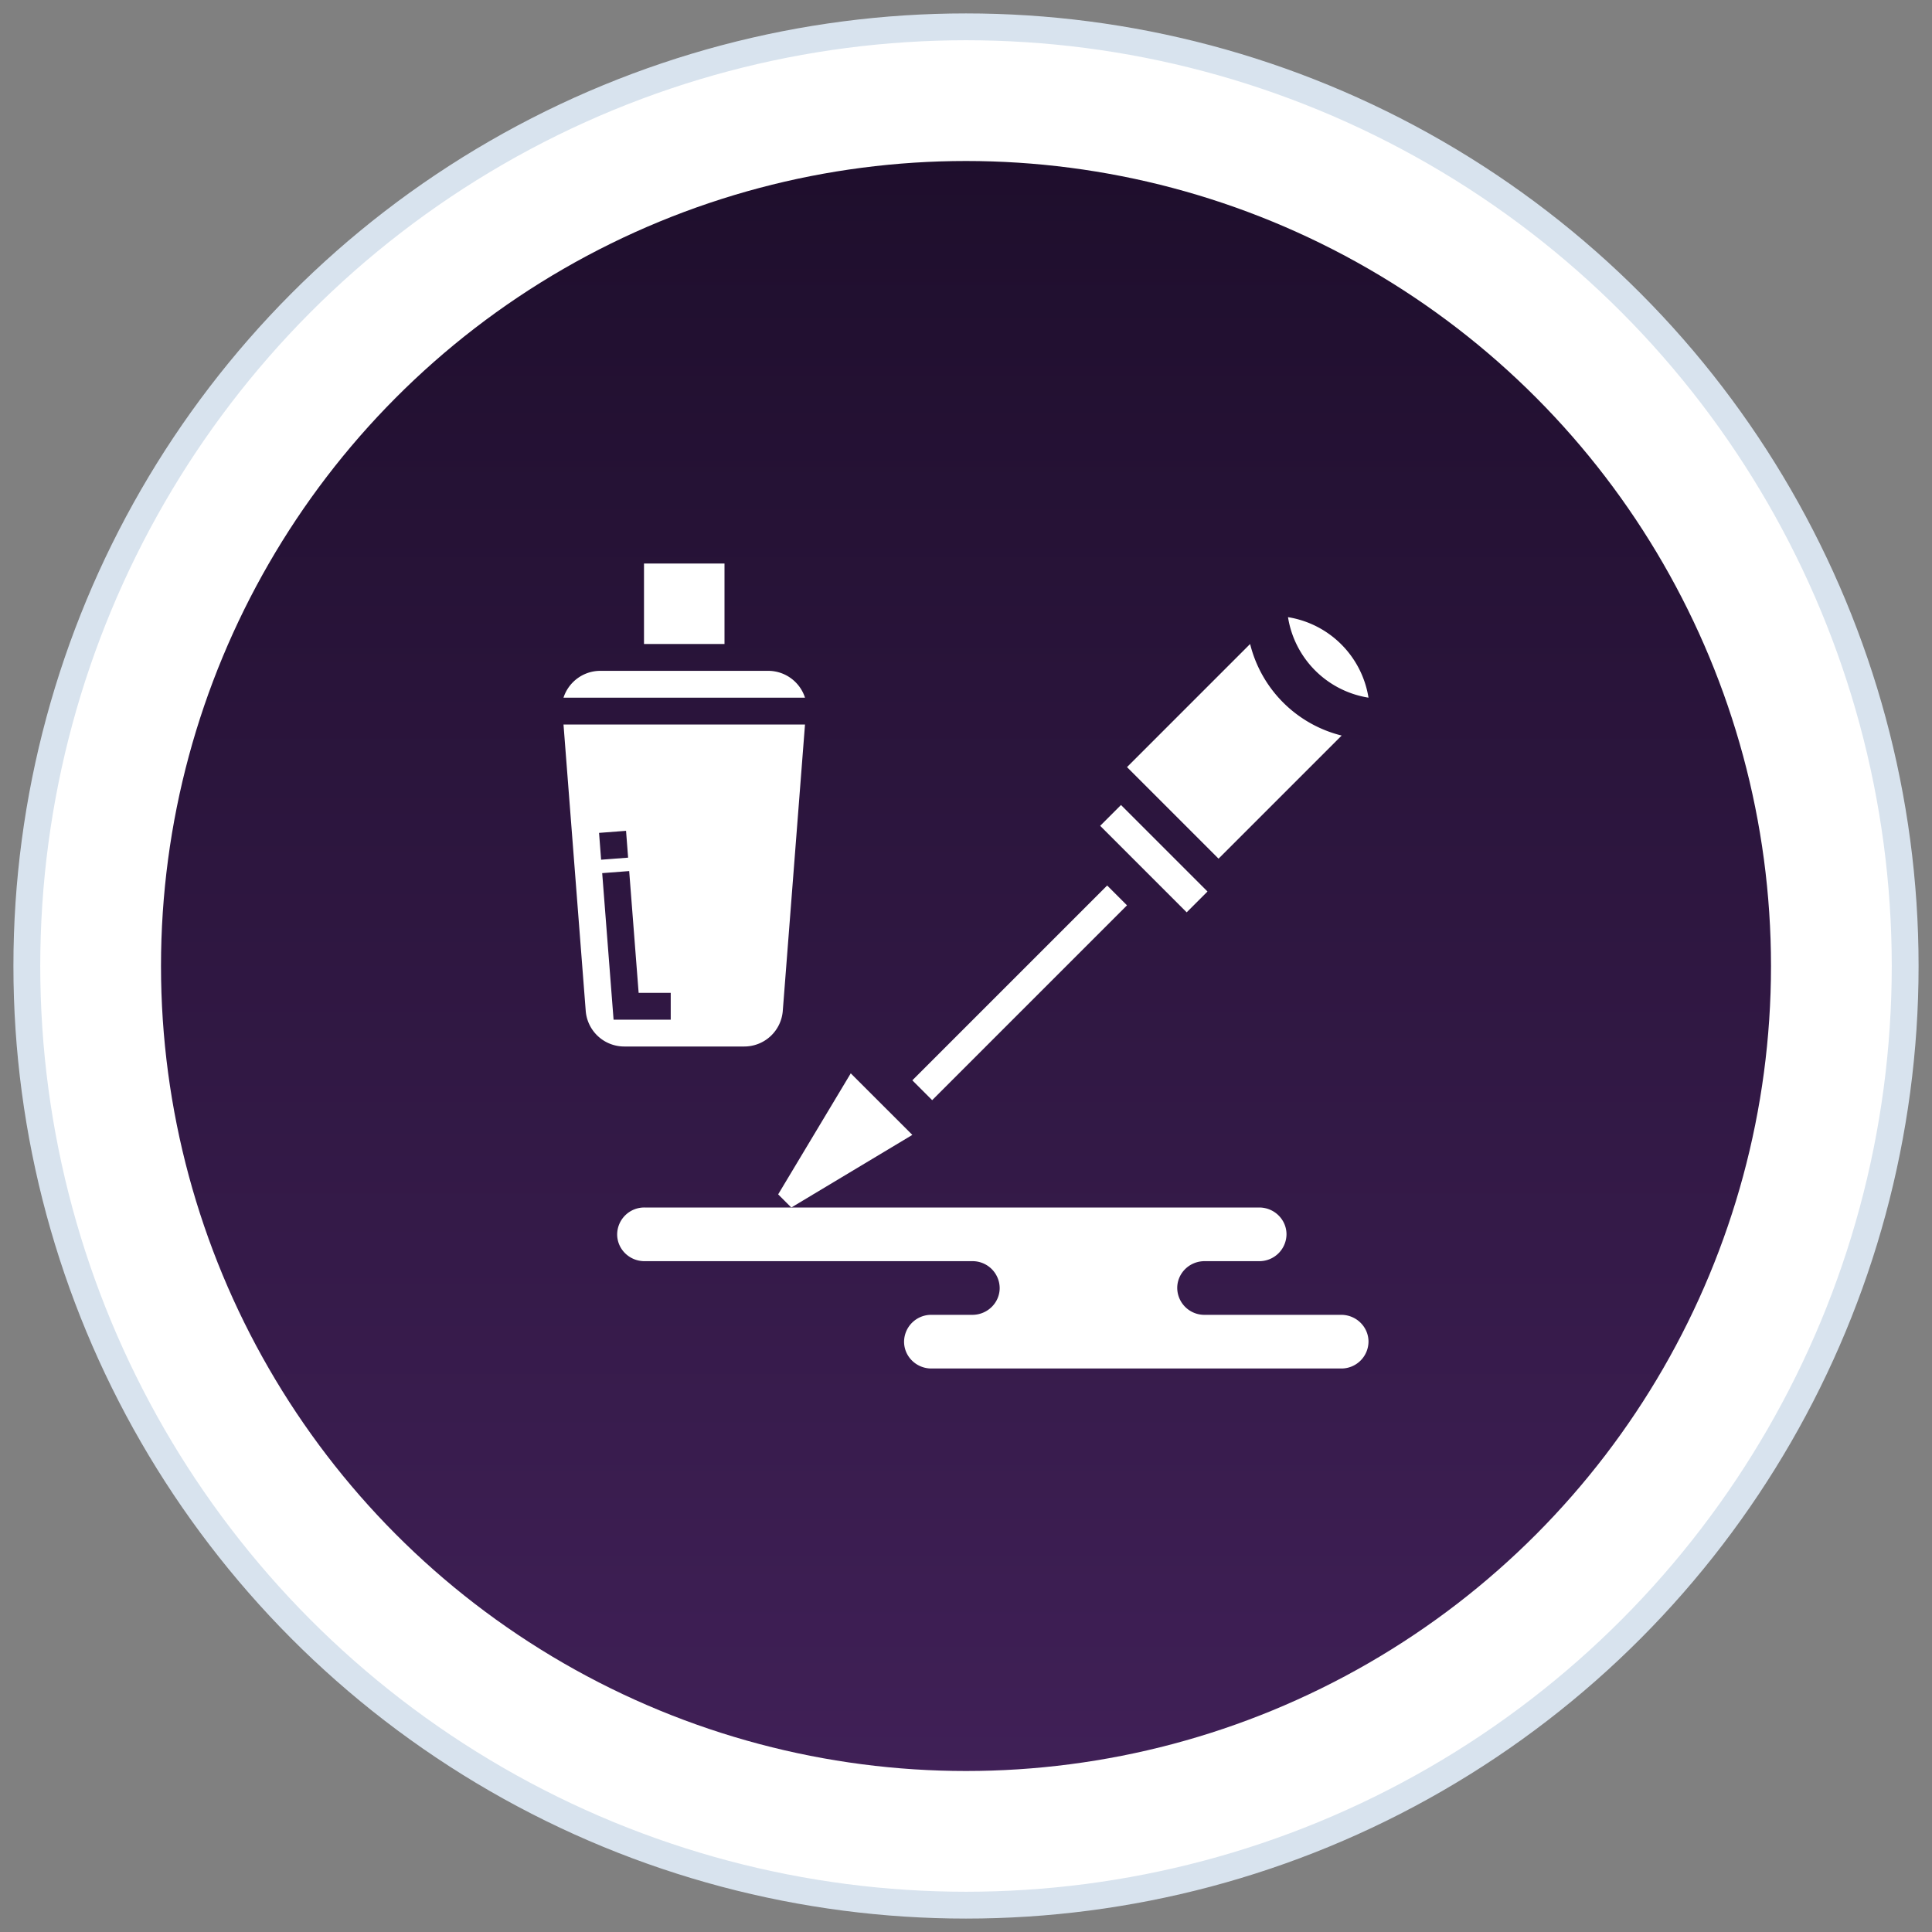 <svg xmlns="http://www.w3.org/2000/svg" width="72" height="72" viewBox="0 0 72 72">
    <rect x="0" y="0" width="72" height="72" fill="#808080" stroke="none"/>
    <defs>
        <linearGradient id="a" x1="50%" x2="50%" y1="0%" y2="100%">
            <stop offset="0%" stop-color="#1E0E2C"/>
            <stop offset="100%" stop-color="#402057"/>
        </linearGradient>
    </defs>
    <g fill="none" fill-rule="evenodd" transform="translate(1 1)">
        <circle cx="35" cy="35" r="35" fill="#FFF" stroke="#D8E3EE"/>
        <circle cx="35" cy="35" r="30" fill="url(#a)"/>
        <g fill="#FFF" fill-rule="nonzero">
            <path d="M49 26.412A4.672 4.672 0 0 1 45.588 23L41 27.588 44.412 31 49 26.412zM28.49 44L33 41.294 30.705 39 28 43.51zM40 29.776l.776-.776L44 32.224l-.776.776zM33 39.261L40.261 32l.739.739L33.739 40zM50 25a3.617 3.617 0 0 0-3-3 3.61 3.61 0 0 0 3 3zM23 20h3v3h-3zM27.624 24h-6.248c-.647 0-1.19.423-1.376 1h9c-.185-.577-.728-1-1.376-1zM26.736 38a1.44 1.44 0 0 0 1.435-1.316L29 26h-9l.829 10.684A1.44 1.44 0 0 0 22.264 38h4.472zm-5.41-7.961l1.005-.077.077 1-1.006.077-.077-1zm.116 1.5l1.006-.077L22.8 36h1.196v1h-2.13l-.424-5.461z"/>
            <path d="M48.982 48H43.89a1.01 1.01 0 0 1-1.018-1c0-.552.456-1 1.018-1h2.036a1.01 1.01 0 0 0 1.018-1c0-.552-.456-1-1.018-1H23.018A1.01 1.01 0 0 0 22 45c0 .552.456 1 1.018 1h12.218a1.01 1.01 0 0 1 1.019 1c0 .552-.457 1-1.019 1H33.71a1.01 1.01 0 0 0-1.018 1c0 .552.456 1 1.018 1h15.273A1.01 1.01 0 0 0 50 49c0-.552-.456-1-1.018-1z"/>
        </g>
    </g>
</svg>
